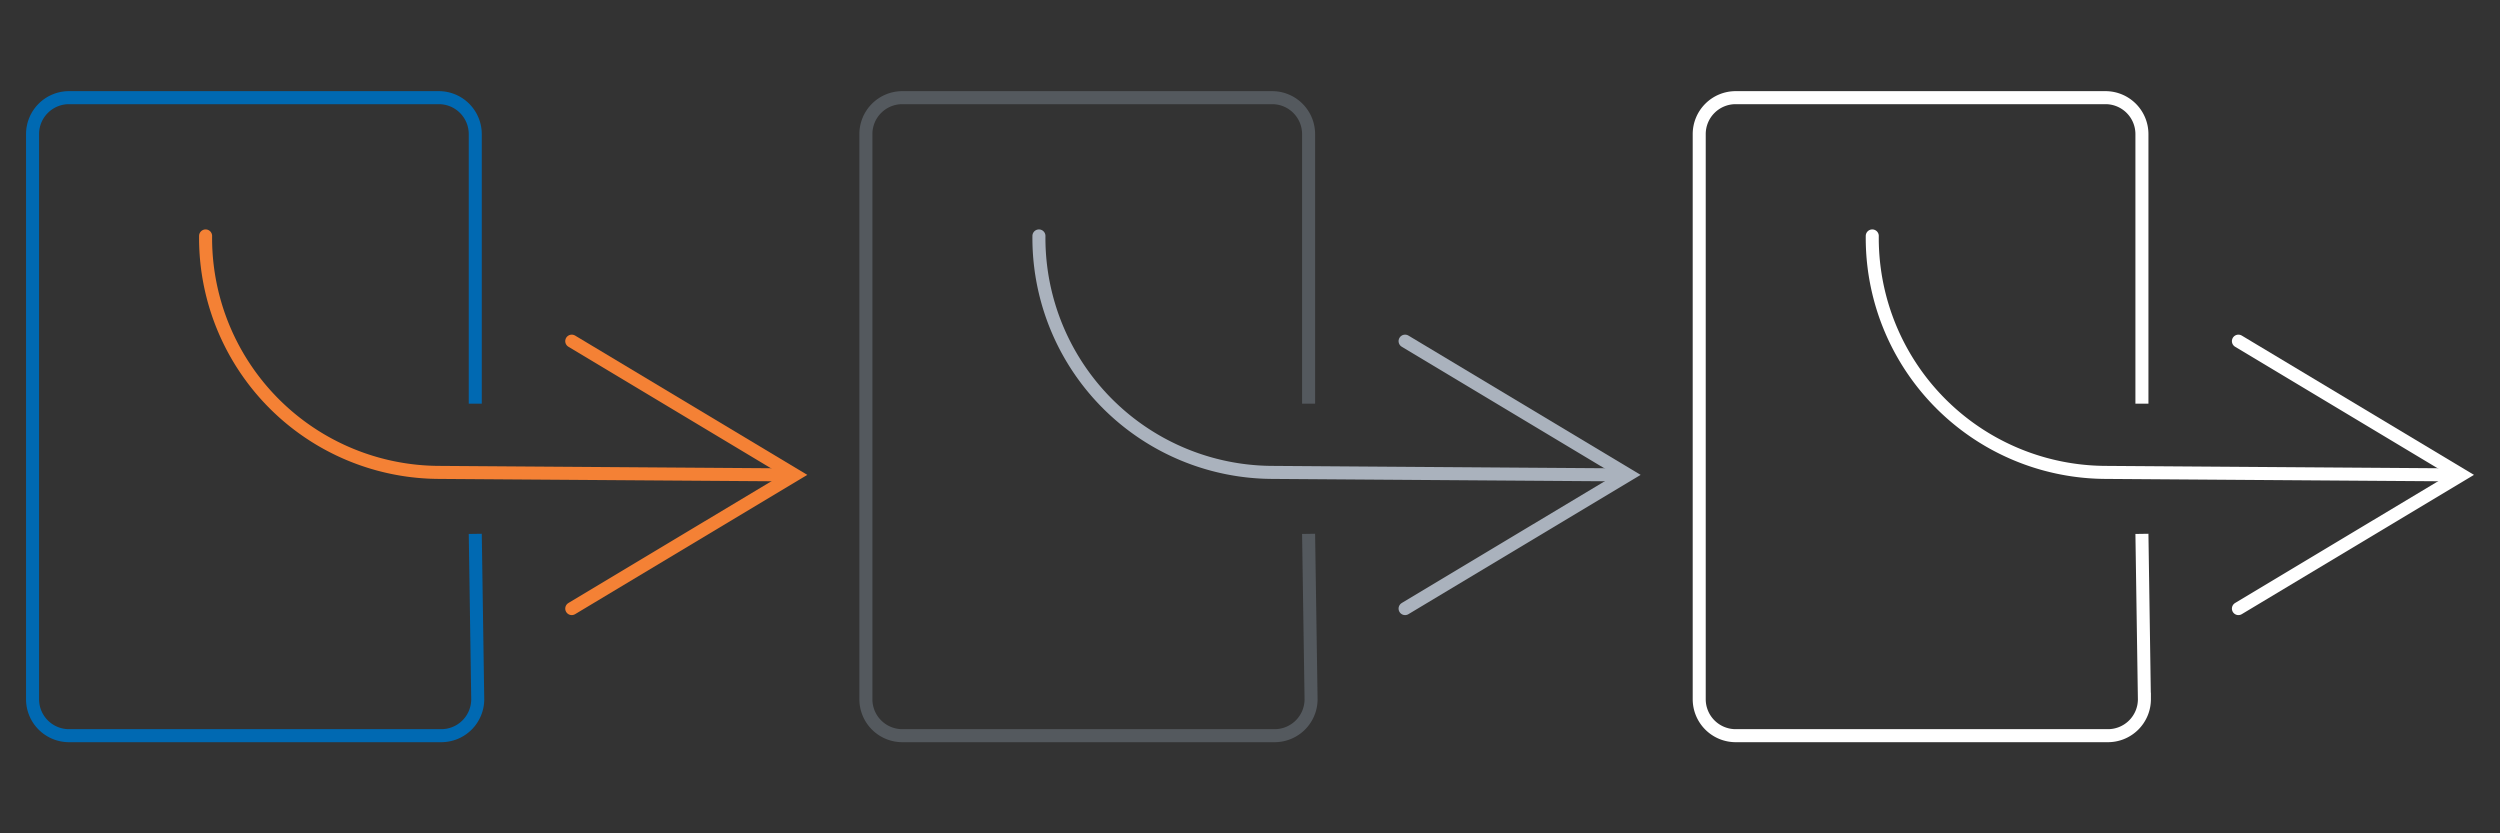 <svg id="Livello_1" data-name="Livello 1" xmlns="http://www.w3.org/2000/svg" viewBox="0 0 192 64">
    <rect x="0" y="0" width="192" height="64" fill="#333333" stroke="none"/>
    <defs>
        <style>
            .cls-1,
            .cls-2,
            .cls-3,
            .cls-4,
            .cls-5,
            .cls-6,
            .cls-7,
            .cls-8,
            .cls-9 {
                fill: none;
            }
            .cls-1,
            .cls-2 {
                stroke: #aab2bd;
            }
            .cls-1,
            .cls-2,
            .cls-4,
            .cls-5,
            .cls-7,
            .cls-8 {
                stroke-linecap: round;
            }
            .cls-1,
            .cls-4,
            .cls-7 {
                stroke-linejoin: round;
            }
            .cls-2,
            .cls-3,
            .cls-5,
            .cls-6,
            .cls-8,
            .cls-9 {
                stroke-miterlimit: 10;
            }
            .cls-3 {
                stroke: #54595e;
            }
            .cls-4,
            .cls-5 {
                stroke: #f48135;
            }
            .cls-6 {
                stroke: #0069b2;
            }
            .cls-7,
            .cls-8,
            .cls-9 {
                stroke: #fff;
            }
        </style>
        <view id="color" viewBox="0 0 64 64"/>
        <view id="grey" viewBox="64 0 64 64"/>
        <view id="white" viewBox="128 0 64 64"/>
    </defs><path class="cls-1" d="M79.79,18.12A18,18,0,0,0,97.64,36.28l26.84.19"/><polyline class="cls-2" points="107.91 46.74 125.03 36.47 107.91 26.2"/><path class="cls-3" d="M100.5,41l.19,12.7a2.8,2.8,0,0,1-2.8,2.8H69.3a2.8,2.8,0,0,1-2.8-2.8V10.3a2.8,2.8,0,0,1,2.8-2.8H97.7a2.8,2.8,0,0,1,2.8,2.8V31"/><path class="cls-4" d="M15.79,18.12A18,18,0,0,0,33.64,36.28l26.84.19"/><polyline class="cls-5" points="43.91 46.74 61.03 36.47 43.91 26.2"/><path class="cls-6" d="M36.5,41l.19,12.7a2.8,2.8,0,0,1-2.8,2.8H5.3a2.8,2.8,0,0,1-2.8-2.8V10.3A2.8,2.8,0,0,1,5.3,7.5H33.7a2.8,2.8,0,0,1,2.8,2.8V31"/><path class="cls-7" d="M143.79,18.12a18,18,0,0,0,17.85,18.16l26.84.19"/><polyline class="cls-8" points="171.91 46.74 189.03 36.47 171.91 26.2"/><path class="cls-9" d="M164.5,41l.19,12.7a2.8,2.8,0,0,1-2.8,2.8H133.3a2.8,2.8,0,0,1-2.8-2.8V10.3a2.8,2.8,0,0,1,2.8-2.8h28.4a2.8,2.8,0,0,1,2.8,2.8V31"/></svg>
